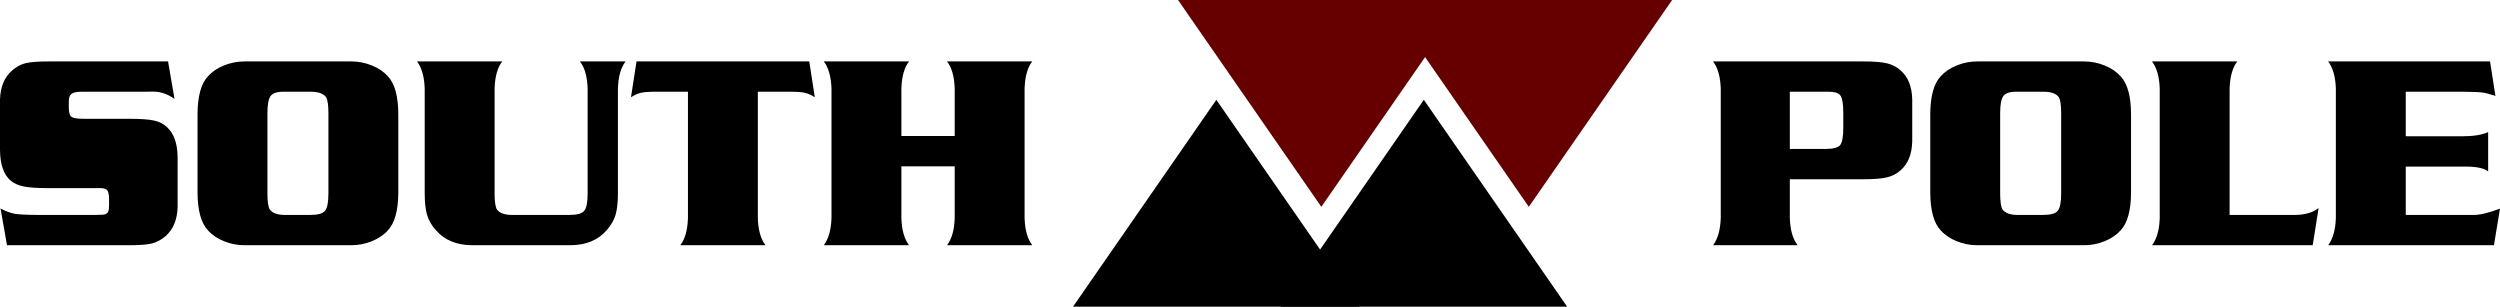 <?xml version="1.0" encoding="UTF-8" standalone="no"?>
<!-- Created with Inkscape (http://www.inkscape.org/) -->
<svg
   xmlns:dc="http://purl.org/dc/elements/1.1/"
   xmlns:cc="http://web.resource.org/cc/"
   xmlns:rdf="http://www.w3.org/1999/02/22-rdf-syntax-ns#"
   xmlns:svg="http://www.w3.org/2000/svg"
   xmlns="http://www.w3.org/2000/svg"
   xmlns:sodipodi="http://sodipodi.sourceforge.net/DTD/sodipodi-0.dtd"
   xmlns:inkscape="http://www.inkscape.org/namespaces/inkscape"
   width="362.617"
   height="44.48"
   id="svg2"
   sodipodi:version="0.32"
   inkscape:version="0.45.1"
   sodipodi:docbase="/home/jonas"
   sodipodi:docname="southpole_logo_fontpath.svg"
   inkscape:output_extension="org.inkscape.output.svg.inkscape"
   version="1.0">
  <defs
     id="defs4" />
  <sodipodi:namedview
     id="base"
     pagecolor="#ffffff"
     bordercolor="#666666"
     borderopacity="1.0"
     gridtolerance="10000"
     guidetolerance="10"
     objecttolerance="10"
     inkscape:pageopacity="0.0"
     inkscape:pageshadow="2"
     inkscape:zoom="2.8"
     inkscape:cx="165.15427"
     inkscape:cy="88.361306"
     inkscape:document-units="px"
     inkscape:current-layer="layer1"
     inkscape:window-width="1590"
     inkscape:window-height="1121"
     inkscape:window-x="0"
     inkscape:window-y="25"
     inkscape:showpageshadow="true"
     showborder="true"
     showguides="false"
     showgrid="false" />
  <g
     inkscape:label="Layer 1"
     inkscape:groupmode="layer"
     id="layer1"
     transform="translate(-104.483,-405.08)">
    <path
       style="font-size:40px;font-style:normal;font-variant:normal;font-weight:normal;font-stretch:normal;text-align:start;line-height:125%;writing-mode:lr-tb;text-anchor:start;fill:#000000;fill-opacity:1;stroke:none;stroke-width:1pt;stroke-linecap:butt;stroke-linejoin:miter;stroke-opacity:1;font-family:SerpentineDBol"
       d="M 128.858,413.99 L 129.795,419.42 C 128.793,418.717 127.757,418.365 126.69,418.365 L 125.498,418.385 L 116.28,418.385 C 115.603,418.385 115.127,418.489 114.854,418.697 C 114.593,418.892 114.463,419.25 114.463,419.771 L 114.463,420.689 C 114.463,421.379 114.587,421.822 114.834,422.017 C 115.095,422.213 115.681,422.31 116.592,422.31 L 123.174,422.31 C 124.867,422.31 126.084,422.395 126.826,422.564 C 127.569,422.72 128.194,423.039 128.701,423.521 C 129.704,424.433 130.218,425.872 130.244,427.838 L 130.244,435.123 C 130.192,436.959 129.606,438.365 128.487,439.342 C 127.875,439.862 127.217,440.214 126.514,440.396 C 125.824,440.566 124.711,440.65 123.174,440.65 L 105.498,440.65 L 104.561,435.318 C 105.303,435.722 106.013,435.982 106.69,436.099 C 107.367,436.204 108.584,436.256 110.342,436.256 L 118.096,436.256 C 119.02,436.256 119.574,436.223 119.756,436.158 C 119.978,436.054 120.121,435.917 120.186,435.748 C 120.264,435.579 120.303,435.273 120.303,434.83 L 120.303,433.99 C 120.303,433.352 120.218,432.922 120.049,432.701 C 119.893,432.48 119.574,432.369 119.092,432.369 L 111.553,432.369 C 109.951,432.369 108.754,432.291 107.959,432.135 C 107.165,431.978 106.52,431.692 106.026,431.275 C 105.023,430.429 104.509,428.951 104.483,426.842 L 104.483,419.517 C 104.535,417.681 105.121,416.275 106.241,415.299 C 106.853,414.765 107.504,414.413 108.194,414.244 C 108.897,414.075 110.017,413.99 111.553,413.99 L 128.858,413.99 M 139.951,413.99 L 155.44,413.99 C 156.468,413.99 157.464,414.185 158.428,414.576 C 159.392,414.967 160.166,415.494 160.752,416.158 C 161.742,417.213 162.243,419.036 162.256,421.627 L 162.256,433.013 C 162.243,435.605 161.742,437.427 160.752,438.482 C 160.166,439.146 159.392,439.674 158.428,440.064 C 157.464,440.455 156.468,440.65 155.44,440.65 L 139.951,440.65 C 138.923,440.65 137.927,440.455 136.963,440.064 C 136,439.674 135.225,439.146 134.639,438.482 C 133.649,437.427 133.148,435.605 133.135,433.013 L 133.135,421.627 C 133.148,419.036 133.649,417.213 134.639,416.158 C 135.225,415.494 136,414.967 136.963,414.576 C 137.927,414.185 138.923,413.99 139.951,413.99 M 143.272,421.51 L 143.272,433.131 C 143.272,434.289 143.382,435.064 143.604,435.455 C 144.007,436.002 144.776,436.269 145.909,436.256 L 149.483,436.256 C 150.576,436.256 151.286,436.06 151.612,435.67 C 151.95,435.279 152.119,434.433 152.119,433.131 L 152.119,421.51 C 152.119,420.351 152.009,419.576 151.787,419.185 C 151.384,418.638 150.616,418.372 149.483,418.385 L 145.537,418.385 C 144.639,418.385 144.034,418.599 143.721,419.029 C 143.422,419.446 143.272,420.273 143.272,421.51 M 177.334,413.99 C 176.644,414.875 176.273,416.191 176.221,417.935 L 176.221,433.131 C 176.221,434.289 176.332,435.064 176.553,435.455 C 176.957,436.002 177.725,436.269 178.858,436.256 L 187.08,436.256 C 188.174,436.256 188.884,436.06 189.209,435.67 C 189.548,435.279 189.717,434.433 189.717,433.131 L 189.717,417.935 C 189.665,416.204 189.294,414.888 188.604,413.99 L 195.225,413.99 C 194.535,414.875 194.164,416.191 194.112,417.935 L 194.112,433.013 C 194.112,434.407 193.994,435.494 193.76,436.275 C 193.526,437.043 193.096,437.779 192.471,438.482 C 191.234,439.901 189.509,440.624 187.295,440.65 L 172.901,440.65 C 170.687,440.624 168.962,439.901 167.725,438.482 C 167.1,437.792 166.67,437.056 166.436,436.275 C 166.201,435.494 166.084,434.407 166.084,433.013 L 166.084,417.935 C 166.032,416.23 165.661,414.914 164.971,413.99 L 177.334,413.99 M 203.155,440.65 C 203.845,439.765 204.216,438.45 204.268,436.705 L 204.268,418.385 L 199.561,418.385 C 198.61,418.385 197.907,418.437 197.451,418.541 C 196.996,418.645 196.514,418.86 196.006,419.185 L 196.807,413.99 L 221.866,413.99 L 222.666,419.185 C 222.158,418.86 221.677,418.645 221.221,418.541 C 220.765,418.437 220.062,418.385 219.112,418.385 L 214.405,418.385 L 214.405,436.705 C 214.457,438.45 214.828,439.765 215.518,440.65 L 203.155,440.65 M 242.959,429.205 L 235.225,429.205 L 235.225,436.685 C 235.277,438.43 235.648,439.752 236.338,440.65 L 223.975,440.65 C 224.665,439.726 225.036,438.404 225.088,436.685 L 225.088,417.935 C 225.036,416.23 224.665,414.914 223.975,413.99 L 236.338,413.99 C 235.648,414.875 235.277,416.191 235.225,417.935 L 235.225,424.81 L 242.959,424.81 L 242.959,417.935 C 242.907,416.191 242.536,414.875 241.846,413.99 L 254.209,413.99 C 253.519,414.875 253.148,416.191 253.096,417.935 L 253.096,436.685 C 253.148,438.43 253.519,439.752 254.209,440.65 L 241.846,440.65 C 242.536,439.752 242.907,438.43 242.959,436.685 L 242.959,429.205"
       id="text2160" />
    <g
       id="g3637"
       transform="translate(-7.143,1.386)">
      <g
         transform="translate(-75.005,7.652)"
         id="g3564"
         style="fill:#000000">
        <path
           id="path3566"
           d="M 393.153,410.519 L 413.937,440.519 L 372.368,440.519 L 393.153,410.519 z " />
      </g>
      <g
         transform="translate(-75.005,7.652)"
         id="g3568"
         style="fill:#000000">
        <path
           id="path3570"
           d="M 363.057,410.522 L 383.842,440.522 L 342.272,440.522 L 363.057,410.522 z " />
      </g>
      <g
         transform="translate(-75.005,7.652)"
         id="g3572"
         style="fill:#660000">
        <path
           id="path3574"
           d="M 378.286,426.042 L 357.501,396.042 L 399.071,396.043 L 378.286,426.042 z " />
      </g>
      <g
         transform="translate(-75.005,7.652)"
         id="g3576"
         style="fill:#660000">
        <path
           id="path3578"
           d="M 408.381,426.042 L 387.597,396.042 L 429.166,396.043 L 408.381,426.042 z " />
      </g>
    </g>
    <path
       style="font-size:40px;font-style:normal;font-variant:normal;font-weight:normal;font-stretch:normal;text-align:start;line-height:125%;writing-mode:lr-tb;text-anchor:start;fill:#000000;fill-opacity:1;stroke:none;stroke-width:1pt;stroke-linecap:butt;stroke-linejoin:miter;stroke-opacity:1;font-family:SerpentineDBol"
       d="M 364.092,431.08 L 364.092,436.685 C 364.144,438.43 364.522,439.752 365.225,440.65 L 352.959,440.65 C 353.65,439.726 354.021,438.404 354.073,436.685 L 354.073,417.935 C 354.021,416.23 353.65,414.914 352.959,413.99 L 374.776,413.99 C 376.286,413.99 377.419,414.081 378.174,414.263 C 378.943,414.446 379.607,414.791 380.166,415.299 C 381.247,416.236 381.807,417.642 381.846,419.517 L 381.846,425.572 C 381.807,427.434 381.247,428.834 380.166,429.771 C 379.607,430.279 378.943,430.624 378.174,430.806 C 377.419,430.989 376.286,431.08 374.776,431.08 L 364.092,431.08 M 364.092,426.685 L 369.209,426.685 C 370.355,426.685 371.078,426.503 371.377,426.138 C 371.69,425.774 371.846,424.921 371.846,423.58 L 371.846,421.49 C 371.846,420.188 371.716,419.348 371.456,418.97 C 371.195,418.58 370.622,418.385 369.737,418.385 L 364.092,418.385 L 364.092,426.685 M 391.28,413.99 L 406.768,413.99 C 407.797,413.99 408.793,414.185 409.756,414.576 C 410.72,414.967 411.495,415.494 412.081,416.158 C 413.07,417.213 413.571,419.036 413.584,421.627 L 413.584,433.013 C 413.571,435.605 413.07,437.427 412.081,438.482 C 411.495,439.146 410.72,439.674 409.756,440.064 C 408.793,440.455 407.797,440.65 406.768,440.65 L 391.28,440.65 C 390.251,440.65 389.255,440.455 388.291,440.064 C 387.328,439.674 386.553,439.146 385.967,438.482 C 384.978,437.427 384.476,435.605 384.463,433.013 L 384.463,421.627 C 384.476,419.036 384.978,417.213 385.967,416.158 C 386.553,415.494 387.328,414.967 388.291,414.576 C 389.255,414.185 390.251,413.99 391.28,413.99 M 394.6,421.51 L 394.6,433.131 C 394.6,434.289 394.711,435.064 394.932,435.455 C 395.336,436.002 396.104,436.269 397.237,436.256 L 400.811,436.256 C 401.905,436.256 402.614,436.06 402.94,435.67 C 403.278,435.279 403.448,434.433 403.448,433.131 L 403.448,421.51 C 403.448,420.351 403.337,419.576 403.116,419.185 C 402.712,418.638 401.944,418.372 400.811,418.385 L 396.866,418.385 C 395.967,418.385 395.362,418.599 395.049,419.029 C 394.75,419.446 394.6,420.273 394.6,421.51 M 440.791,435.26 L 439.932,440.65 L 416.631,440.65 C 417.321,439.726 417.693,438.411 417.745,436.705 L 417.745,417.935 C 417.693,416.23 417.321,414.914 416.631,413.99 L 428.995,413.99 C 428.305,414.875 427.933,416.191 427.881,417.935 L 427.881,436.256 L 437.413,436.256 C 438.858,436.23 439.984,435.898 440.791,435.26 M 453.428,418.385 L 453.428,424.849 L 461.592,424.849 C 463.22,424.849 464.483,424.648 465.381,424.244 L 465.381,429.947 C 464.847,429.504 463.838,429.27 462.354,429.244 L 453.428,429.244 L 453.428,436.256 L 463.311,436.256 C 464.209,436.256 465.472,435.95 467.1,435.338 L 466.221,440.65 L 442.178,440.65 C 442.868,439.726 443.239,438.411 443.291,436.705 L 443.291,417.935 C 443.239,416.23 442.868,414.914 442.178,413.99 L 465.655,413.99 L 466.436,418.99 C 465.629,418.717 464.997,418.554 464.541,418.502 C 464.099,418.437 463.161,418.398 461.729,418.385 L 453.428,418.385"
       id="text3629" />
  </g>
</svg>
